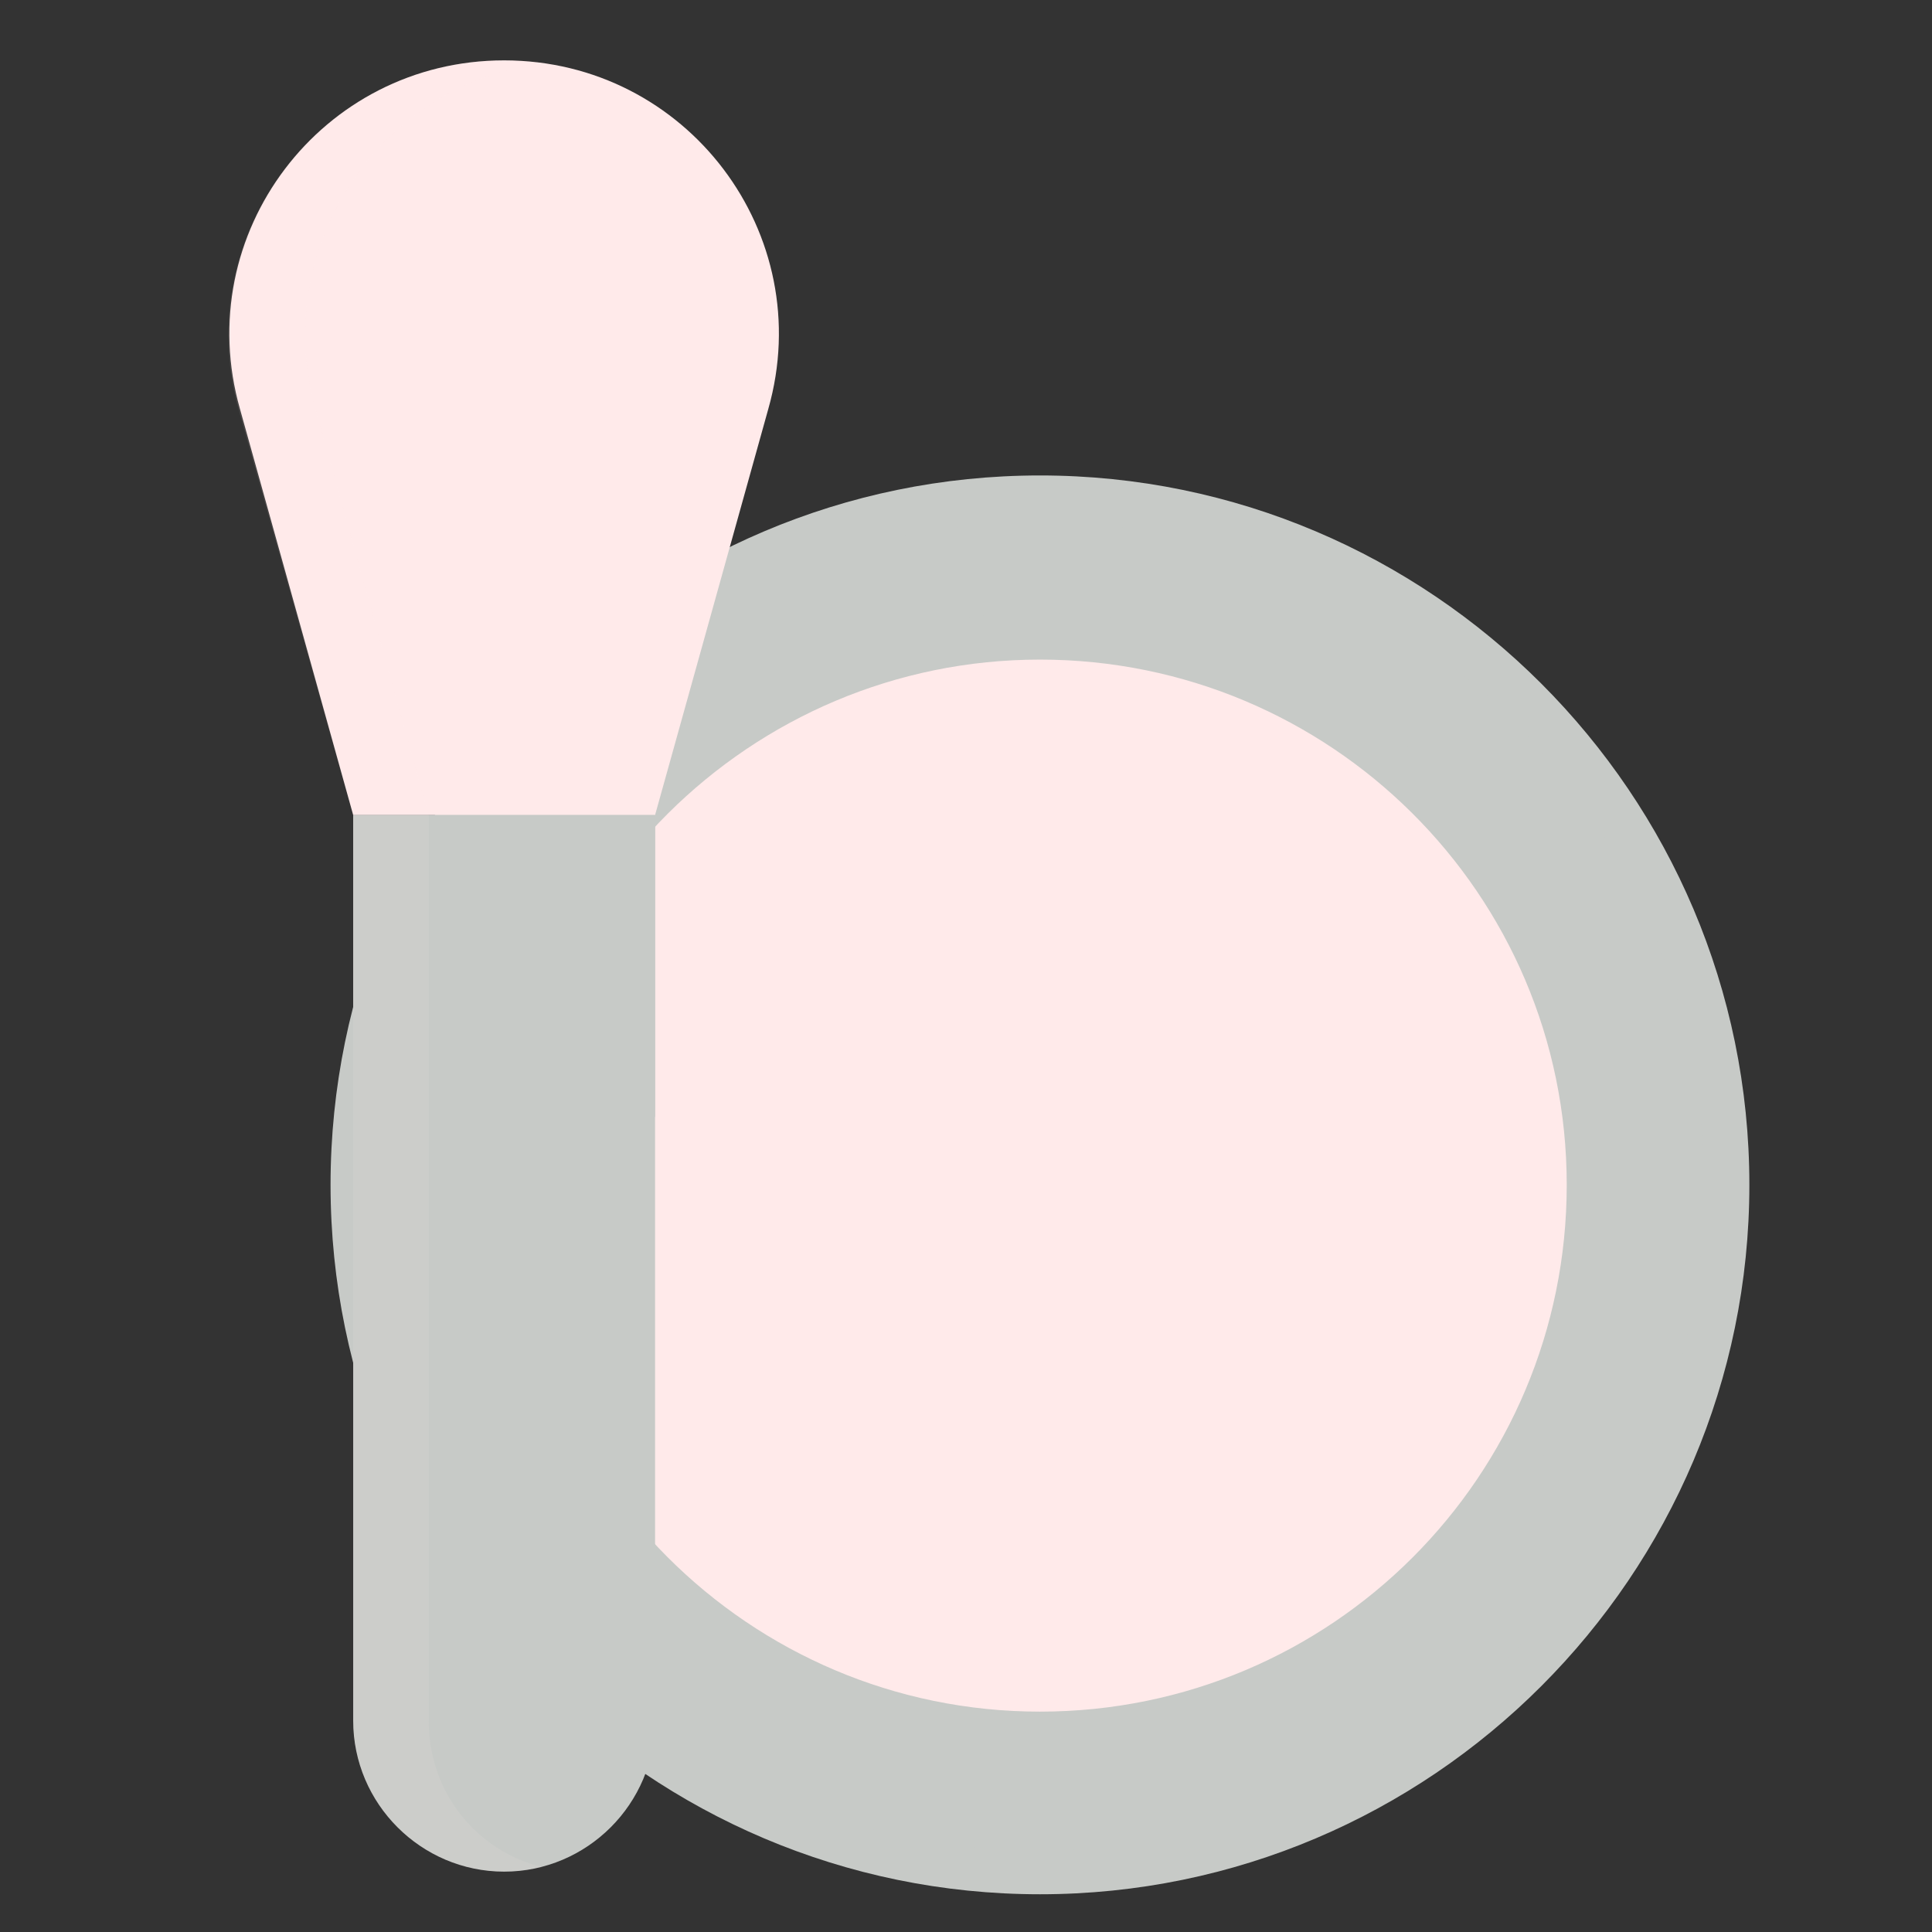 <?xml version="1.0" ?><!DOCTYPE svg  PUBLIC '-//W3C//DTD SVG 1.1//EN'  'http://www.w3.org/Graphics/SVG/1.1/DTD/svg11.dtd'><svg enable-background="new 0 0 128 128" id="Слой_1" version="1.1" viewBox="0 0 128 128" xml:space="preserve" xmlns="http://www.w3.org/2000/svg" xmlns:xlink="http://www.w3.org/1999/xlink"><rect x="0" y="0" width="128" height="128" fill="#333333" stroke="none"/><g><g><g><circle cx="68.9" cy="78.5" fill="#C7CAC7" r="45.5"/><g><path d="M68.9,125.5c-25.9,0-47-21.1-47-47s21.1-47,47-47s47,21.1,47,47S94.8,125.5,68.9,125.5z M68.9,34.6      c-24.2,0-44,19.7-44,44s19.7,44,44,44s44-19.7,44-44S93.1,34.6,68.9,34.6z" fill="#C7CAC7"/></g><path d="M68.9,114.9c-20.1,0-36.4-16.3-36.4-36.4s16.3-36.4,36.4-36.4c20.1,0,36.4,16.3,36.4,36.4     S89,114.9,68.9,114.9z" fill="#FFEAEA"/><g><path d="M68.9,116.4C48,116.4,31,99.4,31,78.5s17-37.9,37.9-37.9s37.9,17,37.9,37.9S89.8,116.4,68.9,116.4z       M68.9,43.7C49.7,43.7,34,59.3,34,78.5s15.6,34.9,34.9,34.9s34.9-15.6,34.9-34.9S88.1,43.7,68.9,43.7z" fill="#C7CAC7"/></g></g></g><g><g><g><g><path d="M33,70.9v1h1.4C34.2,71.4,33.7,71,33,70.9z" fill="#C7CAC7"/></g></g></g></g><g><path d="M33.4,124L33.4,124c-5.5,0-10-4.5-10-10V54h20v60C43.4,119.5,38.9,124,33.4,124z" fill="#C7CAC7"/><path d="M43.4,54h-20l-7.5-26.9C12.6,15.5,21.3,4,33.4,4h0c12.1,0,20.8,11.5,17.5,23.1L43.4,54z" fill="#FFEAEA"/><rect fill="#C7CAC7" height="20" width="20" x="23.4" y="54"/><path d="M28.4,114V54l-7.5-26.9c-3-10.8,4.3-21.5,15-22.9C35,4.1,34.2,4,33.4,4    C21.3,4,12.6,15.5,15.8,27.1L23.4,54v60c0,5.5,4.5,10,10,10c0.9,0,1.7-0.1,2.5-0.3C31.5,122.6,28.4,118.7,28.4,114z" fill="#FFEAEA" opacity="0.1"/><path d="M49.1,10.3c-3.8-5-9.5-7.8-15.7-7.8s-11.9,2.8-15.7,7.8c-3.8,5-5,11.2-3.3,17.2l7.5,26.7V114    c0,6.3,5.2,11.5,11.5,11.5s11.5-5.2,11.5-11.5V54.2l7.5-26.7C54,21.5,52.8,15.3,49.1,10.3z M41.9,55.5v17h-17v-17H41.9z     M33.4,122.5c-4.7,0-8.5-3.8-8.5-8.5V75.5h17V114C41.9,118.7,38,122.5,33.4,122.5z M49.4,26.7l-7.2,25.8h-1.7l2.4-25.2    c0.1-0.8-0.5-1.6-1.4-1.6c-0.8-0.1-1.6,0.5-1.6,1.4l-2.4,25.5h-2.6V27c0-0.8-0.7-1.5-1.5-1.5s-1.5,0.7-1.5,1.5v25.5h-2.1L27.3,27    c-0.1-0.8-0.8-1.4-1.6-1.4c-0.8,0.1-1.4,0.8-1.4,1.6l2.4,25.2h-2.2l-7.2-25.8c-1.4-5.1-0.4-10.4,2.8-14.6s8-6.6,13.3-6.6    s10.1,2.4,13.3,6.6S50.9,21.6,49.4,26.7z" fill="transparent"/></g></g></svg>
